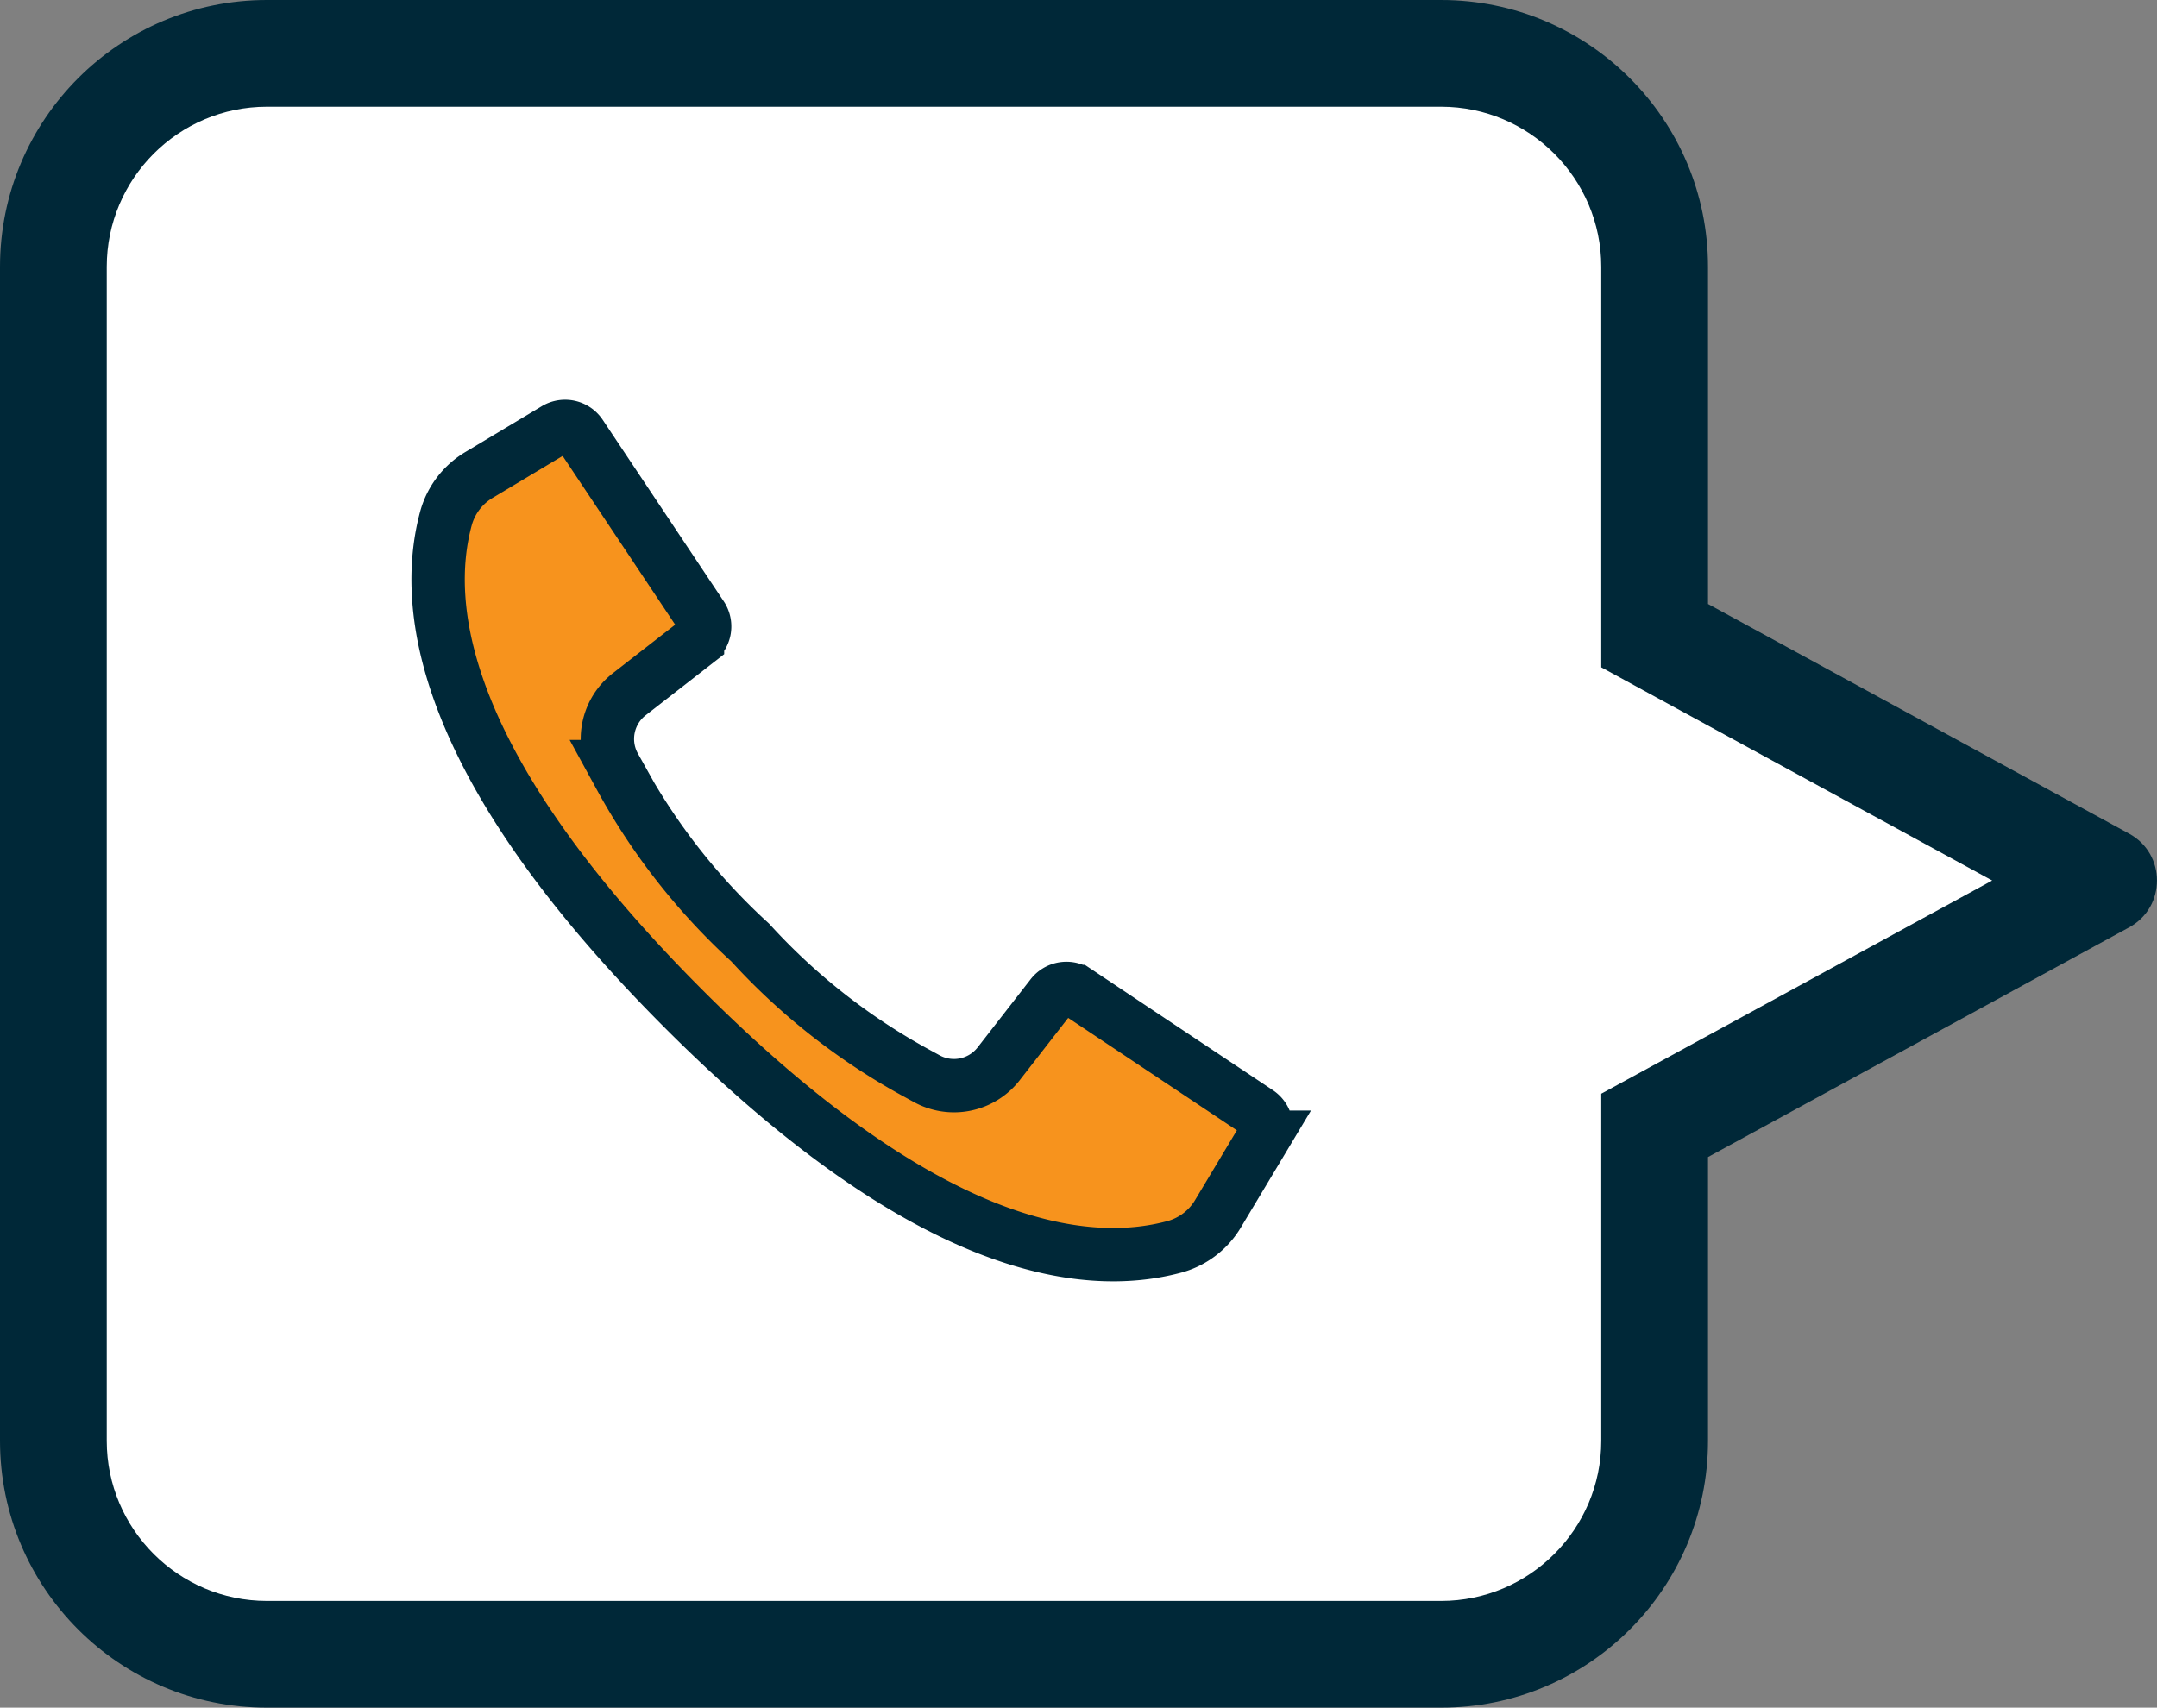 <svg xmlns="http://www.w3.org/2000/svg" width="40.412" height="32" viewBox="0 0 40.412 32">
  <rect x="0" y="0" width="40.412" height="32" fill="#808080" stroke="none"/>
  <g id="Group_4524" data-name="Group 4524" transform="translate(-1040 -268)">
    <g id="Union_1" data-name="Union 1" transform="translate(1092 2545)" fill="#fff">
      <path d="M -25 -2246 L -47 -2246 C -49.206 -2246 -51 -2247.794 -51 -2250 L -51 -2272 C -51 -2274.206 -49.206 -2276 -47 -2276 L -25 -2276 C -22.794 -2276 -21 -2274.206 -21 -2272 L -21 -2265.682 L -21 -2265.089 L -20.479 -2264.804 L -12.588 -2260.5 C -12.588 -2260.5 -12.588 -2260.5 -12.588 -2260.5 L -20.479 -2256.196 L -21 -2255.911 L -21 -2255.318 L -21 -2250 C -21 -2247.794 -22.794 -2246 -25 -2246 Z" stroke="none"/>
      <path d="M -25 -2247 C -23.346 -2247 -22 -2248.346 -22 -2250 L -22 -2255.318 L -22 -2256.505 L -20.958 -2257.073 L -14.676 -2260.5 L -20.958 -2263.926 L -22 -2264.495 L -22 -2265.682 L -22 -2272 C -22 -2273.654 -23.346 -2275 -25 -2275 L -47 -2275 C -48.654 -2275 -50 -2273.654 -50 -2272 L -50 -2250 C -50 -2248.346 -48.654 -2247 -47 -2247 L -25 -2247 M -25 -2245 L -47 -2245 C -49.761 -2245 -52 -2247.239 -52 -2250 L -52 -2272 C -52 -2274.762 -49.761 -2277 -47 -2277 L -25 -2277 C -22.239 -2277 -20 -2274.762 -20 -2272 L -20 -2265.682 L -12.11 -2261.378 C -11.415 -2260.999 -11.415 -2260.001 -12.11 -2259.622 L -20 -2255.318 L -20 -2250 C -20 -2247.239 -22.239 -2245 -25 -2245 Z" stroke="none" fill="#002838"/>
    </g>
    <g id="contact" transform="translate(1048.208 259.265)">
      <g id="Group_4485" data-name="Group 4485" transform="translate(0 16.73)">
        <g id="Group_4484" data-name="Group 4484" transform="translate(0 0)">
          <path id="Path_9202" data-name="Path 9202" d="M15.365,117.184l-3.4-2.267a.35.35,0,0,0-.468.076l-.99,1.273a1.061,1.061,0,0,1-1.36.28l-.183-.1A11.961,11.961,0,0,1,5.848,114a11.946,11.946,0,0,1-2.441-3.115l-.1-.183a1.061,1.061,0,0,1,.28-1.36l1.273-.991a.35.35,0,0,0,.076-.468l-2.267-3.4a.348.348,0,0,0-.468-.106l-1.423.853a1.369,1.369,0,0,0-.627.807c-.467,1.7-.074,4.681,4.452,9.208s7.5,4.92,9.208,4.452a1.369,1.369,0,0,0,.807-.627l.853-1.423A.348.348,0,0,0,15.365,117.184Z" transform="translate(0 -104.332)" fill="#f7931d" stroke="#002838" stroke-width="1"/>
        </g>
      </g>
    </g>
  </g>
</svg>
